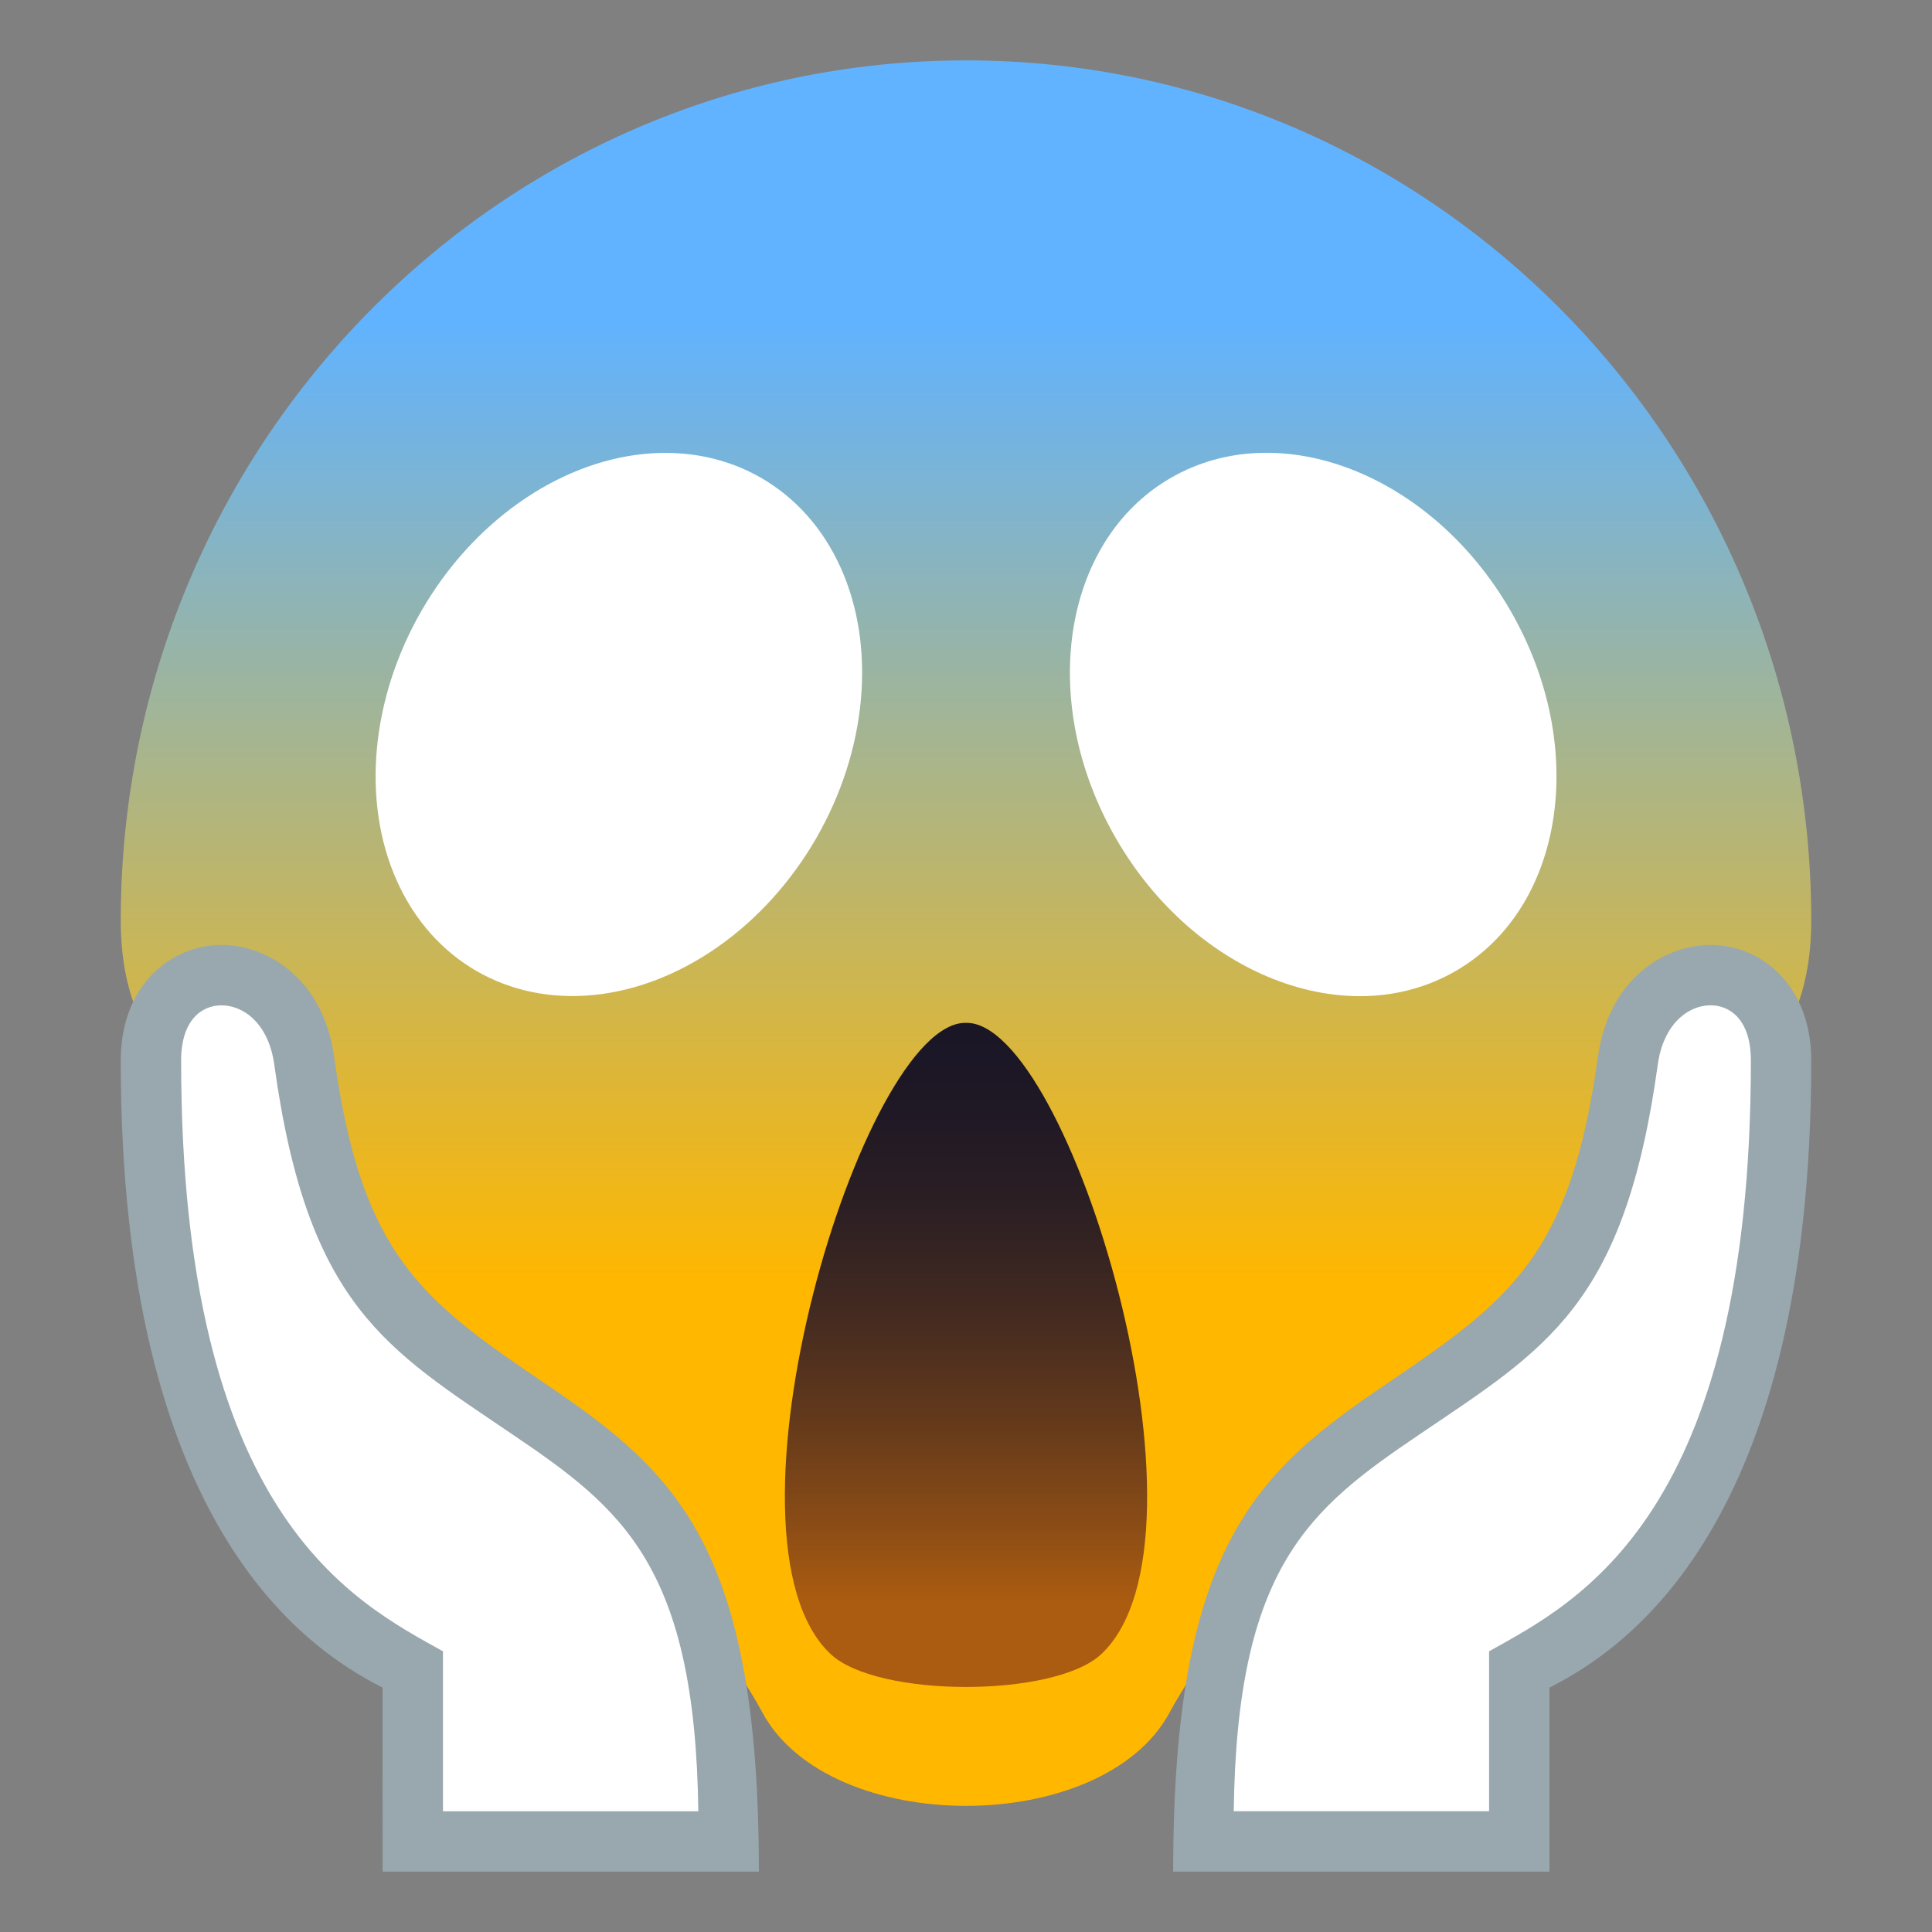 <?xml version="1.0" encoding="utf-8"?>
<!-- Generator: Adobe Illustrator 15.0.0, SVG Export Plug-In . SVG Version: 6.00 Build 0)  -->
<!DOCTYPE svg PUBLIC "-//W3C//DTD SVG 1.1//EN" "http://www.w3.org/Graphics/SVG/1.1/DTD/svg11.dtd">
<svg version="1.1" id="Layer_1" xmlns:x="http://ns.adobe.com/Extensibility/1.0/" xmlns:i="http://ns.adobe.com/AdobeIllustrator/10.0/" xmlns:graph="http://ns.adobe.com/Graphs/1.0/"
	 xmlns="http://www.w3.org/2000/svg" xmlns:xlink="http://www.w3.org/1999/xlink" xmlns:a="http://ns.adobe.com/AdobeSVGViewerExtensions/3.0/"
	 x="0px" y="0px" width="64px" height="64px" viewBox="0 0 64 64" enable-background="new 0 0 64 64" xml:space="preserve">
<rect x="0" y="0" width="64" height="64" fill="#808080" stroke="none"/>
<linearGradient id="SVGID_1_" gradientUnits="userSpaceOnUse" x1="32.001" y1="59.822" x2="32.001" y2="2.001">
	<stop  offset="0.3" style="stop-color:#FFB700"/>
	<stop  offset="0.85" style="stop-color:#61B3FF"/>
	<a:midPointStop  offset="0.3" style="stop-color:#FFB700"/>
	<a:midPointStop  offset="0.5" style="stop-color:#FFB700"/>
	<a:midPointStop  offset="0.85" style="stop-color:#61B3FF"/>
</linearGradient>
<path fill="url(#SVGID_1_)" d="M32,2C16.535,2,4,14.76,4,30.5c0,3.75,1.932,4.833,1.932,4.833s15.82,14.905,19.324,21.397
	c2.223,4.121,11.268,4.124,13.488,0c3.502-6.494,19.326-21.397,19.326-21.397S60,34.25,60,30.5C60,14.76,47.467,2,32,2z"/>
<path fill="#FFFFFF" d="M50.035,20.227c2.607,4.511,1.791,9.858-1.818,11.941c-3.611,2.084-8.648,0.116-11.25-4.396
	c-2.605-4.509-1.791-9.857,1.818-11.942C42.395,13.747,47.434,15.717,50.035,20.227z"/>
<ellipse transform="matrix(0.866 0.5 -0.5 0.866 14.748 -7.035)" fill="#FFFFFF" cx="20.5" cy="24" rx="7.546" ry="9.431"/>
<linearGradient id="SVGID_2_" gradientUnits="userSpaceOnUse" x1="32.001" y1="55.883" x2="32.001" y2="33.883">
	<stop  offset="0.127" style="stop-color:#AB5C10"/>
	<stop  offset="0.238" style="stop-color:#8C4D15"/>
	<stop  offset="0.403" style="stop-color:#63391B"/>
	<stop  offset="0.566" style="stop-color:#432A20"/>
	<stop  offset="0.722" style="stop-color:#2C1F23"/>
	<stop  offset="0.87" style="stop-color:#1F1825"/>
	<stop  offset="1" style="stop-color:#1A1626"/>
	<a:midPointStop  offset="0.127" style="stop-color:#AB5C10"/>
	<a:midPointStop  offset="0.319" style="stop-color:#AB5C10"/>
	<a:midPointStop  offset="1" style="stop-color:#1A1626"/>
</linearGradient>
<path fill="url(#SVGID_2_)" d="M32,33.883c-3.418-0.067-8.598,17.067-4.479,20.915c1.547,1.446,7.41,1.446,8.957,0
	C40.598,50.95,35.418,33.815,32,33.883z"/>
<path fill="#FFFFFF" d="M5,35.131c0-3.788,4.557-3.753,5.076,0c1.631,11.803,6.107,9.9,10.469,13.829
	c2.783,2.508,3.594,4.939,3.594,12.04H13.674v-5.699C11.377,54.073,5,52.304,5,35.131z"/>
<path fill="#99A8AE" d="M18.123,45.876c-4.146-2.81-6.141-4.254-7.057-10.882c-0.35-2.536-2.18-3.691-3.73-3.691
	C5.678,31.303,4,32.618,4,35.131c0,15.384,6.117,19.474,8.672,20.773L12.674,62h12.465C25.139,51.266,22.418,48.786,18.123,45.876z
	 M6,35.131c0-1.348,0.689-1.828,1.336-1.828c0.734,0,1.563,0.607,1.75,1.965c1.102,7.98,3.689,9.4,7.914,12.265
	c3.611,2.444,6.027,4.355,6.133,12.468h-8.459v-5.299C11.742,53.064,6,50.236,6,35.131z"/>
<path fill="#FFFFFF" d="M59,35.131c0-3.788-4.557-3.753-5.074,0c-1.631,11.804-6.107,9.899-10.469,13.829
	c-2.783,2.508-3.594,4.939-3.594,12.04h10.465v-5.699C52.625,54.072,59,52.305,59,35.131z"/>
<path fill="#99A8AE" d="M38.863,62h12.465v-6.096C53.887,54.604,60,50.516,60,35.131c0-2.513-1.678-3.828-3.334-3.828
	c-1.551,0-3.381,1.155-3.73,3.691c-0.916,6.628-2.912,8.073-7.057,10.882C41.584,48.786,38.863,51.266,38.863,62z M49.328,54.701V60
	h-8.459c0.104-8.112,2.52-10.023,6.131-12.468c4.229-2.865,6.813-4.284,7.916-12.265c0.188-1.357,1.014-1.965,1.75-1.965
	c0.645,0,1.334,0.48,1.334,1.828C58,50.236,52.258,53.064,49.328,54.701z"/>
</svg>
